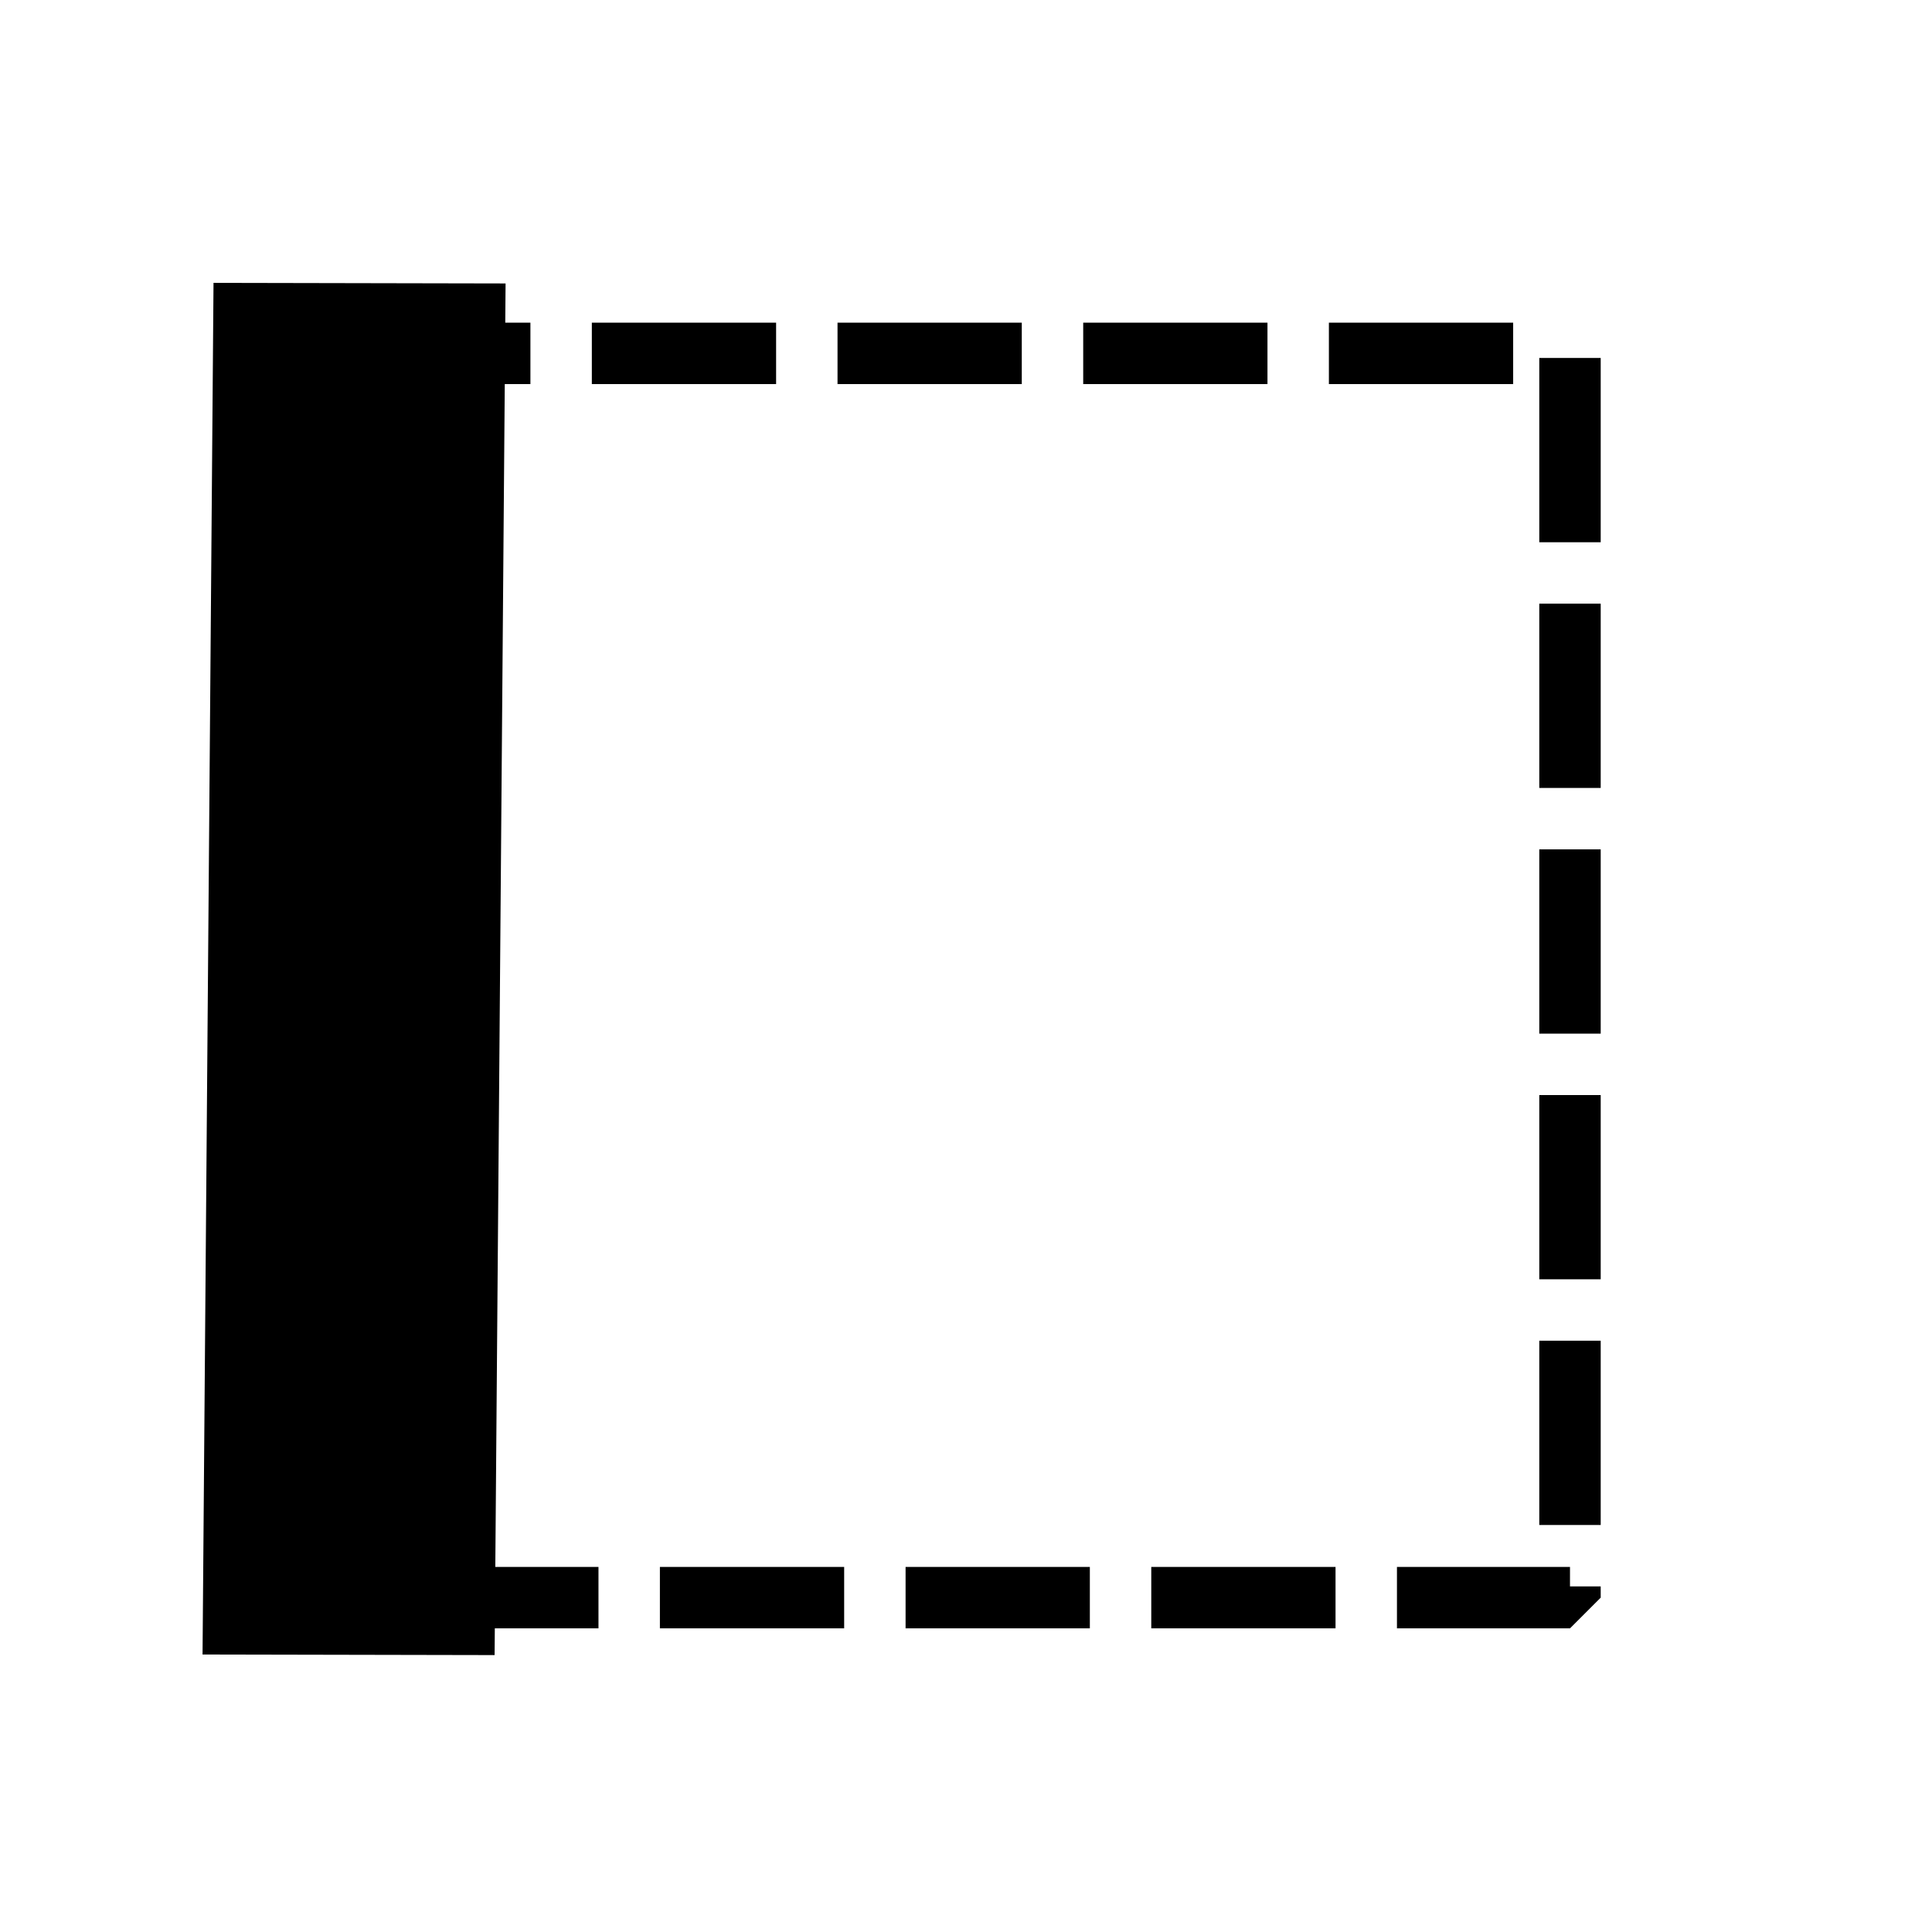<?xml version="1.0" encoding="UTF-8" standalone="no"?>
<!-- Created with Inkscape (http://www.inkscape.org/) -->

<svg
   xmlns:dc="http://purl.org/dc/elements/1.1/"
   xmlns:cc="http://creativecommons.org/ns#"
   xmlns:rdf="http://www.w3.org/1999/02/22-rdf-syntax-ns#"
   xmlns:svg="http://www.w3.org/2000/svg"
   xmlns="http://www.w3.org/2000/svg"
   xmlns:sodipodi="http://sodipodi.sourceforge.net/DTD/sodipodi-0.dtd"
   xmlns:inkscape="http://www.inkscape.org/namespaces/inkscape"
   width="48px"
   height="48px"
   id="svg2985"
   version="1.1"
   inkscape:version="0.48.3.1 r9886"
   sodipodi:docname="icon_tower_left_length_y_orient.svg">
  <defs
     id="defs2987">
    <marker
       inkscape:stockid="TriangleInM"
       orient="auto"
       refY="0.0"
       refX="0.0"
       id="TriangleInM"
       style="overflow:visible">
      <path
         id="path3919"
         d="M 5.77,0.0 L -2.88,5.0 L -2.88,-5.0 L 5.77,0.0 z "
         style="fill-rule:evenodd;stroke:#000000;stroke-width:1.0pt"
         transform="scale(-0.4)" />
    </marker>
    <marker
       inkscape:stockid="TriangleInS"
       orient="auto"
       refY="0.0"
       refX="0.0"
       id="TriangleInS"
       style="overflow:visible">
      <path
         id="path3922"
         d="M 5.77,0.0 L -2.88,5.0 L -2.88,-5.0 L 5.77,0.0 z "
         style="fill-rule:evenodd;stroke:#000000;stroke-width:1.0pt"
         transform="scale(-0.2)" />
    </marker>
    <marker
       inkscape:stockid="Arrow1Mstart"
       orient="auto"
       refY="0.0"
       refX="0.0"
       id="Arrow1Mstart"
       style="overflow:visible">
      <path
         id="path3789"
         d="M 0.0,0.0 L 5.0,-5.0 L -12.5,0.0 L 5.0,5.0 L 0.0,0.0 z "
         style="fill-rule:evenodd;stroke:#000000;stroke-width:1.0pt"
         transform="scale(0.4) translate(10,0)" />
    </marker>
    <marker
       inkscape:stockid="Arrow1Lstart"
       orient="auto"
       refY="0.0"
       refX="0.0"
       id="Arrow1Lstart"
       style="overflow:visible">
      <path
         id="path3783"
         d="M 0.0,0.0 L 5.0,-5.0 L -12.5,0.0 L 5.0,5.0 L 0.0,0.0 z "
         style="fill-rule:evenodd;stroke:#000000;stroke-width:1.0pt"
         transform="scale(0.8) translate(12.5,0)" />
    </marker>
    <inkscape:path-effect
       effect="spiro"
       id="path-effect3003"
       is_visible="true" />
    <inkscape:path-effect
       effect="spiro"
       id="path-effect2999"
       is_visible="true" />
  </defs>
  <sodipodi:namedview
     id="base"
     pagecolor="#ffffff"
     bordercolor="#666666"
     borderopacity="1.0"
     inkscape:pageopacity="0.0"
     inkscape:pageshadow="2"
     inkscape:zoom="14"
     inkscape:cx="19.609707"
     inkscape:cy="25.896876"
     inkscape:current-layer="layer1"
     showgrid="true"
     inkscape:grid-bbox="true"
     inkscape:document-units="px"
     inkscape:window-width="1680"
     inkscape:window-height="1026"
     inkscape:window-x="0"
     inkscape:window-y="24"
     inkscape:window-maximized="1" />
  <g
     id="layer1"
     inkscape:label="Layer 1"
     inkscape:groupmode="layer">
    <rect
       style="fill:#000000;fill-opacity:1;stroke-width:2;stroke-miterlimit:4;stroke-dasharray:none;stroke-dashoffset:0;opacity:0;stroke:none;stroke-opacity:1"
       id="rect3024"
       width="26.571"
       height="29.571"
       x="11"
       y="16.571" />
    <rect
       style="fill:#000000;fill-opacity:1;stroke-width:1;stroke-miterlimit:1;stroke-dasharray:none;stroke-dashoffset:0;stroke:#000000;stroke-opacity:1;opacity:0"
       id="rect4975-9"
       width="27.294"
       height="4.714"
       x="13.32"
       y="-17.256"
       transform="matrix(-0.007,1,-1,-0.002,0,0)" />
    <rect
       style="opacity:0;fill:#000000;fill-opacity:1;stroke:none"
       id="rect3841"
       width="27.143"
       height="2.429"
       x="30.143"
       y="26.714" />
    <rect
       style="fill:none;stroke:#000000;stroke-width:1.526;stroke-miterlimit:1;stroke-opacity:1;stroke-dasharray:4.578, 1.526;stroke-dashoffset:0"
       id="rect3851"
       width="30.406"
       height="30.913"
       x="8.6"
       y="8.78" />
    <rect
       style="fill:#000000;fill-opacity:1;stroke-width:1;stroke-miterlimit:1;stroke-dasharray:none;stroke-dashoffset:0"
       id="rect4975"
       width="34.078"
       height="7.256"
       x="7.017"
       y="-12.617"
       transform="matrix(-0.008,1,-1,-0.002,0,0)" />
  </g>
</svg>
